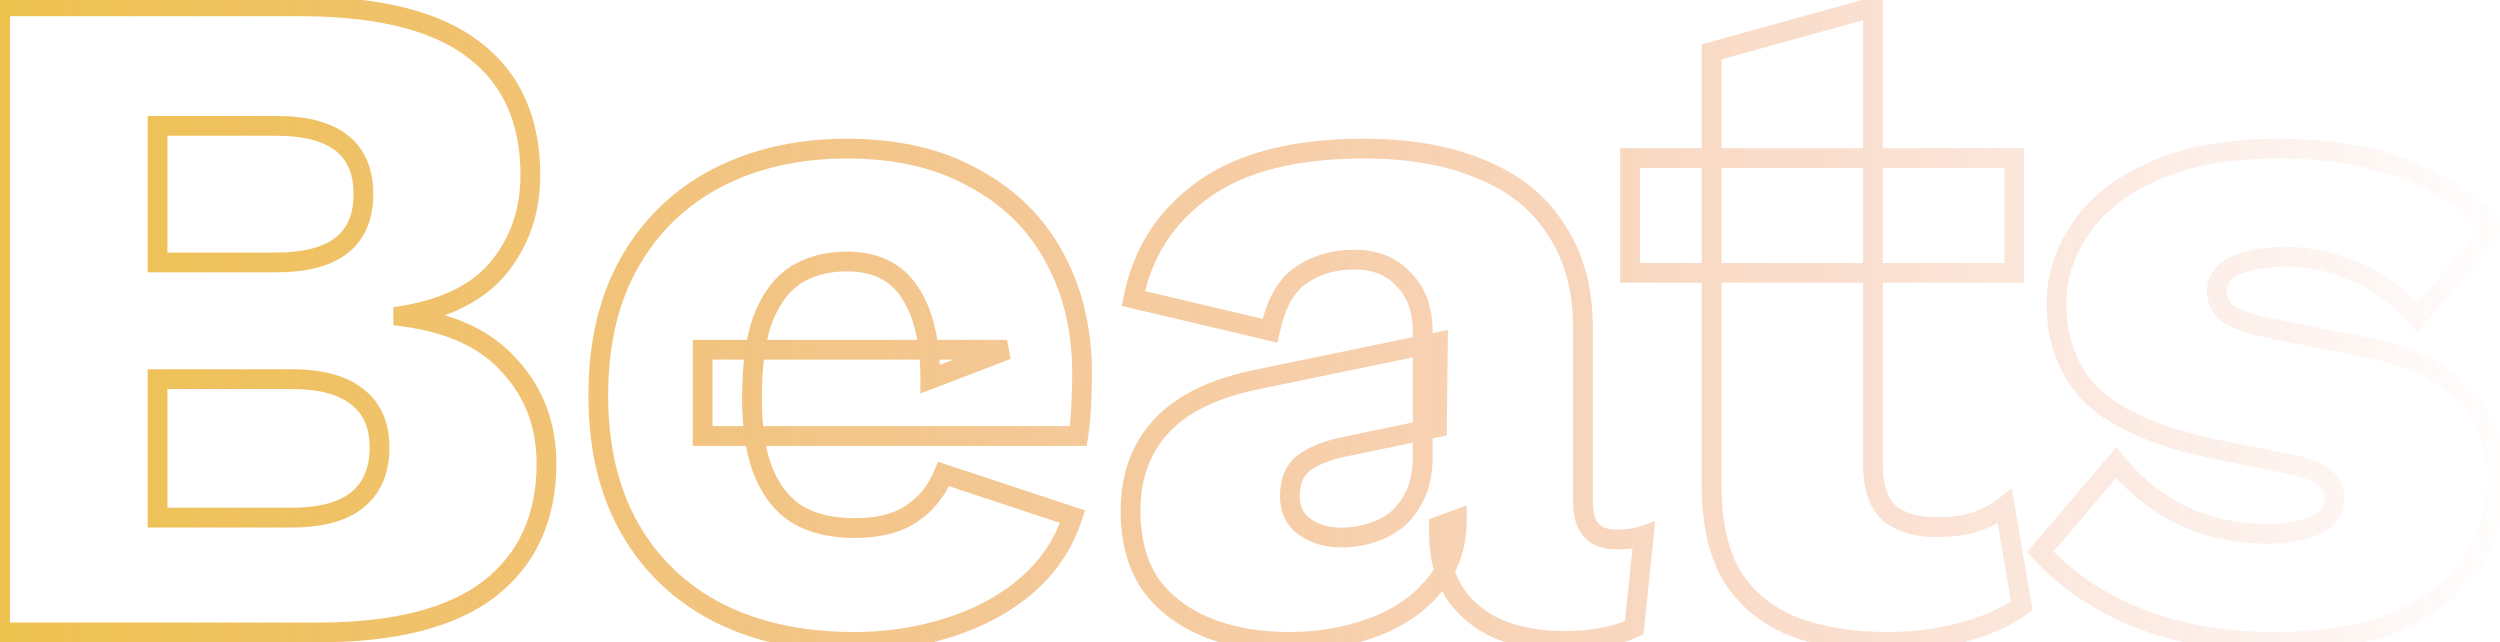 <svg width="253" height="65" viewBox="0 0 253 65" fill="none" xmlns="http://www.w3.org/2000/svg">
<path opacity="0.8" d="M0.008 64H-0.992V65H0.008V64ZM0.008 0.64V-0.36H-0.992V0.64H0.008ZM30.824 0.64L30.832 -0.36H30.824V0.64ZM48.104 5.152L47.483 5.936L47.491 5.942L48.104 5.152ZM50.504 27.04L51.275 27.676L51.283 27.667L50.504 27.04ZM40.808 31.936L40.648 30.949L39.808 31.085V31.936H40.808ZM40.808 32.032H39.808V32.909L40.678 33.023L40.808 32.032ZM51.656 37.12L50.898 37.772L50.906 37.782L50.914 37.791L51.656 37.12ZM49.544 59.584L50.153 60.378L50.161 60.371L49.544 59.584ZM15.944 52.384H14.944V53.384H15.944V52.384ZM36.2 50.56L36.837 51.331L36.2 50.56ZM36.2 40.192L35.563 40.963L35.573 40.971L35.584 40.98L36.2 40.192ZM15.944 38.368V37.368H14.944V38.368H15.944ZM15.944 26.56H14.944V27.56H15.944V26.56ZM15.944 12.736V11.736H14.944V12.736H15.944ZM1.008 64V0.64H-0.992V64H1.008ZM0.008 1.64H30.824V-0.36H0.008V1.64ZM30.816 1.64C38.534 1.703 44.026 3.194 47.483 5.935L48.725 4.369C44.758 1.222 38.73 -0.295 30.832 -0.36L30.816 1.64ZM47.491 5.942C50.915 8.599 52.672 12.473 52.672 17.728H54.672C54.672 11.975 52.717 7.465 48.717 4.362L47.491 5.942ZM52.672 17.728C52.672 21.1 51.684 23.979 49.725 26.413L51.283 27.667C53.548 24.854 54.672 21.524 54.672 17.728H52.672ZM49.733 26.404C47.82 28.722 44.84 30.271 40.648 30.949L40.968 32.923C45.48 32.193 48.964 30.478 51.275 27.676L49.733 26.404ZM39.808 31.936V32.032H41.808V31.936H39.808ZM40.678 33.023C45.384 33.643 48.739 35.264 50.898 37.772L52.414 36.468C49.837 33.472 45.96 31.701 40.938 31.041L40.678 33.023ZM50.914 37.791C53.17 40.283 54.304 43.304 54.304 46.912H56.304C56.304 42.84 55.006 39.333 52.398 36.449L50.914 37.791ZM54.304 46.912C54.304 52.085 52.495 56.002 48.927 58.797L50.161 60.371C54.273 57.15 56.304 52.619 56.304 46.912H54.304ZM48.936 58.79C45.346 61.542 39.844 63 32.264 63V65C40.044 65 46.062 63.514 50.152 60.378L48.936 58.79ZM32.264 63H0.008V65H32.264V63ZM15.944 53.384H29.48V51.384H15.944V53.384ZM29.48 53.384C32.594 53.384 35.108 52.759 36.837 51.331L35.563 49.789C34.348 50.793 32.382 51.384 29.48 51.384V53.384ZM36.837 51.331C38.587 49.886 39.408 47.814 39.408 45.28H37.408C37.408 47.354 36.757 48.802 35.563 49.789L36.837 51.331ZM39.408 45.28C39.408 42.8 38.58 40.784 36.816 39.404L35.584 40.98C36.764 41.904 37.408 43.279 37.408 45.28H39.408ZM36.837 39.421C35.108 37.993 32.594 37.368 29.48 37.368V39.368C32.382 39.368 34.348 39.959 35.563 40.963L36.837 39.421ZM29.48 37.368H15.944V39.368H29.48V37.368ZM14.944 38.368V52.384H16.944V38.368H14.944ZM15.944 27.56H27.944V25.56H15.944V27.56ZM27.944 27.56C30.991 27.56 33.461 26.968 35.184 25.619C36.955 24.234 37.776 22.18 37.776 19.648H35.776C35.776 21.724 35.125 23.126 33.952 24.044C32.731 25 30.785 25.56 27.944 25.56V27.56ZM37.776 19.648C37.776 17.116 36.955 15.062 35.184 13.677C33.461 12.328 30.991 11.736 27.944 11.736V13.736C30.785 13.736 32.731 14.296 33.952 15.252C35.125 16.17 35.776 17.572 35.776 19.648H37.776ZM27.944 11.736H15.944V13.736H27.944V11.736ZM14.944 12.736V26.56H16.944V12.736H14.944ZM72.641 61.984L72.182 62.872L72.188 62.876L72.641 61.984ZM63.713 53.44L64.582 52.946L63.713 53.44ZM63.713 26.56L64.582 27.055L63.713 26.56ZM72.545 18.016L72.086 17.128L72.08 17.131L72.545 18.016ZM98.561 18.016L98.07 18.887L98.079 18.892L98.089 18.898L98.561 18.016ZM106.721 26.08L105.84 26.553L105.844 26.56L106.721 26.08ZM109.121 44.128V45.128H109.968L110.107 44.292L109.121 44.128ZM71.105 44.128H70.105V45.128H71.105V44.128ZM71.105 35.392V34.392H70.105V35.392H71.105ZM101.921 35.392L102.278 36.326L101.921 34.392V35.392ZM94.145 38.368H93.145V39.821L94.502 39.302L94.145 38.368ZM92.033 29.536L91.197 30.085L91.203 30.094L91.209 30.102L92.033 29.536ZM80.417 27.904L79.871 27.066L79.862 27.072L79.854 27.078L80.417 27.904ZM77.153 32.416L76.217 32.065L76.212 32.078L76.207 32.091L77.153 32.416ZM77.345 47.968L76.423 48.355L76.427 48.366L77.345 47.968ZM80.897 52.192L80.393 53.056L80.407 53.064L80.421 53.071L80.897 52.192ZM92.225 52L91.679 51.162L91.67 51.168L91.662 51.174L92.225 52ZM95.489 47.968L95.803 47.019L94.916 46.725L94.563 47.591L95.489 47.968ZM108.545 52.288L109.496 52.598L109.804 51.651L108.859 51.339L108.545 52.288ZM103.841 59.296L104.49 60.057L104.492 60.055L103.841 59.296ZM95.969 63.52L95.671 62.566L95.665 62.567L95.969 63.52ZM86.465 63.96C81.277 63.96 76.831 62.992 73.094 61.093L72.188 62.876C76.259 64.945 81.029 65.96 86.465 65.96V63.96ZM73.1 61.096C69.43 59.199 66.597 56.487 64.582 52.946L62.844 53.934C65.053 57.817 68.172 60.801 72.182 62.872L73.1 61.096ZM64.582 52.946C62.574 49.415 61.545 45.114 61.545 40H59.545C59.545 45.382 60.629 50.041 62.844 53.934L64.582 52.946ZM61.545 40C61.545 34.886 62.574 30.585 64.582 27.055L62.844 26.066C60.629 29.959 59.545 34.618 59.545 40H61.545ZM64.582 27.055C66.6 23.509 69.404 20.796 73.01 18.901L72.08 17.131C68.134 19.204 65.05 22.188 62.844 26.066L64.582 27.055ZM73.004 18.904C76.683 17.003 80.906 16.04 85.697 16.04V14.04C80.632 14.04 76.087 15.061 72.086 17.128L73.004 18.904ZM85.697 16.04C90.624 16.04 94.733 17.006 98.07 18.887L99.052 17.145C95.349 15.058 90.882 14.04 85.697 14.04V16.04ZM98.089 18.898C101.506 20.728 104.081 23.277 105.84 26.553L107.602 25.607C105.649 21.971 102.784 19.144 99.033 17.134L98.089 18.898ZM105.844 26.56C107.608 29.785 108.505 33.52 108.505 37.792H110.505C110.505 33.232 109.546 29.159 107.598 25.6L105.844 26.56ZM108.505 37.792C108.505 38.925 108.474 40.059 108.411 41.193L110.407 41.303C110.472 40.133 110.505 38.962 110.505 37.792H108.505ZM108.411 41.193C108.348 42.324 108.254 43.244 108.135 43.964L110.107 44.292C110.244 43.476 110.342 42.476 110.407 41.303L108.411 41.193ZM109.121 43.128H71.105V45.128H109.121V43.128ZM72.105 44.128V35.392H70.105V44.128H72.105ZM71.105 36.392H101.921V34.392H71.105V36.392ZM101.564 34.458L93.788 37.434L94.502 39.302L102.278 36.326L101.564 34.458ZM95.145 38.368C95.145 34.428 94.427 31.252 92.857 28.97L91.209 30.102C92.456 31.916 93.145 34.628 93.145 38.368H95.145ZM92.869 28.987C91.305 26.605 88.845 25.464 85.697 25.464V27.464C88.309 27.464 90.073 28.371 91.197 30.085L92.869 28.987ZM85.697 25.464C83.488 25.464 81.531 25.984 79.871 27.066L80.963 28.742C82.247 27.904 83.81 27.464 85.697 27.464V25.464ZM79.854 27.078C78.233 28.183 77.037 29.878 76.217 32.065L78.089 32.767C78.805 30.858 79.785 29.545 80.98 28.73L79.854 27.078ZM76.207 32.091C75.455 34.281 75.097 37.025 75.097 40.288H77.097C77.097 37.151 77.443 34.647 78.099 32.741L76.207 32.091ZM75.097 40.288C75.097 43.501 75.522 46.206 76.423 48.355L78.267 47.581C77.504 45.762 77.097 43.347 77.097 40.288H75.097ZM76.427 48.366C77.329 50.445 78.642 52.034 80.393 53.056L81.401 51.328C80.08 50.558 79.025 49.331 78.263 47.57L76.427 48.366ZM80.421 53.071C82.135 54 84.163 54.44 86.465 54.44V52.44C84.415 52.44 82.731 52.048 81.373 51.313L80.421 53.071ZM86.465 54.44C89.016 54.44 91.157 53.938 92.788 52.826L91.662 51.174C90.477 51.982 88.778 52.44 86.465 52.44V54.44ZM92.771 52.838C94.425 51.759 95.639 50.249 96.415 48.345L94.563 47.591C93.931 49.142 92.969 50.321 91.679 51.162L92.771 52.838ZM95.175 48.917L108.231 53.237L108.859 51.339L95.803 47.019L95.175 48.917ZM107.594 51.978C106.756 54.552 105.294 56.734 103.19 58.537L104.492 60.055C106.868 58.018 108.542 55.528 109.496 52.598L107.594 51.978ZM103.192 58.535C101.131 60.293 98.63 61.641 95.671 62.566L96.267 64.475C99.452 63.479 102.199 62.011 104.49 60.057L103.192 58.535ZM95.665 62.567C92.76 63.494 89.695 63.96 86.465 63.96V65.96C89.891 65.96 93.162 65.466 96.273 64.473L95.665 62.567ZM142.059 28.288L141.317 28.959L141.334 28.977L141.352 28.995L142.059 28.288ZM131.595 27.904L132.166 28.725L132.173 28.72L131.595 27.904ZM128.523 33.472L128.293 34.445L129.287 34.68L129.501 33.681L128.523 33.472ZM114.699 30.208L113.717 30.017L113.534 30.96L114.469 31.181L114.699 30.208ZM121.803 19.168L122.385 19.981L121.803 19.168ZM149.931 17.152L149.535 18.07L149.545 18.075L149.556 18.079L149.931 17.152ZM157.515 23.296L156.668 23.828L156.675 23.839L156.683 23.851L157.515 23.296ZM166.347 54.208L167.341 54.31L167.505 52.723L166.005 53.268L166.347 54.208ZM165.387 63.52L165.81 64.426L166.323 64.186L166.381 63.623L165.387 63.52ZM151.755 63.712L151.357 64.63L151.37 64.635L151.383 64.641L151.755 63.712ZM147.243 60.064L146.406 60.611L146.411 60.619L146.416 60.626L147.243 60.064ZM145.611 53.248L145.265 52.31L144.611 52.551V53.248H145.611ZM147.435 52.576H148.435V51.142L147.089 51.638L147.435 52.576ZM144.939 59.488L144.194 58.821L144.188 58.828L144.181 58.835L144.939 59.488ZM138.603 63.616L138.28 62.67L138.272 62.672L138.603 63.616ZM121.995 63.424L122.383 62.502L121.995 63.424ZM116.331 59.008L115.49 59.55L115.501 59.566L115.512 59.581L116.331 59.008ZM117.483 43.168L116.746 42.492L116.745 42.493L117.483 43.168ZM127.371 38.368L127.567 39.349L127.573 39.347L127.371 38.368ZM145.515 34.624L146.515 34.635L146.528 33.394L145.313 33.645L145.515 34.624ZM145.419 43.264L145.623 44.243L146.41 44.079L146.419 43.275L145.419 43.264ZM136.203 45.184L136.399 46.165L136.407 46.163L136.203 45.184ZM131.883 46.912L132.501 47.698L132.507 47.693L131.883 46.912ZM132.075 53.344L132.641 52.52L132.075 53.344ZM138.795 53.92L138.496 52.965L138.487 52.968L138.479 52.971L138.795 53.92ZM141.483 52.48L142.123 53.248L142.141 53.233L142.158 53.217L141.483 52.48ZM143.307 49.888L144.223 50.289L143.307 49.888ZM144.979 33.568C144.979 31.13 144.276 29.091 142.766 27.581L141.352 28.995C142.402 30.045 142.979 31.526 142.979 33.568H144.979ZM142.8 27.617C141.363 26.028 139.41 25.272 137.067 25.272V27.272C138.947 27.272 140.323 27.86 141.317 28.959L142.8 27.617ZM137.067 25.272C134.774 25.272 132.742 25.866 131.017 27.088L132.173 28.72C133.52 27.766 135.135 27.272 137.067 27.272V25.272ZM131.024 27.083C129.256 28.313 128.147 30.455 127.545 33.263L129.501 33.681C130.051 31.113 130.989 29.543 132.166 28.725L131.024 27.083ZM128.753 32.499L114.929 29.235L114.469 31.181L128.293 34.445L128.753 32.499ZM115.68 30.399C116.527 26.043 118.751 22.585 122.385 19.981L121.22 18.355C117.174 21.255 114.662 25.157 113.717 30.017L115.68 30.399ZM122.385 19.981C125.992 17.396 131.165 16.04 138.027 16.04V14.04C130.937 14.04 125.294 15.436 121.22 18.355L122.385 19.981ZM138.027 16.04C142.603 16.04 146.428 16.73 149.535 18.07L150.327 16.234C146.905 14.758 142.794 14.04 138.027 14.04V16.04ZM149.556 18.079C152.711 19.353 155.063 21.273 156.668 23.828L158.362 22.764C156.51 19.815 153.807 17.639 150.305 16.225L149.556 18.079ZM156.683 23.851C158.342 26.34 159.203 29.464 159.203 33.28H161.203C161.203 29.16 160.271 25.628 158.347 22.741L156.683 23.851ZM159.203 33.28V50.848H161.203V33.28H159.203ZM159.203 50.848C159.203 52.225 159.509 53.445 160.299 54.324C161.106 55.224 162.259 55.592 163.563 55.592V53.592C162.627 53.592 162.099 53.336 161.787 52.988C161.456 52.619 161.203 51.967 161.203 50.848H159.203ZM163.563 55.592C164.775 55.592 165.833 55.459 166.688 55.148L166.005 53.268C165.453 53.469 164.654 53.592 163.563 53.592V55.592ZM165.352 54.105L164.392 63.417L166.381 63.623L167.341 54.31L165.352 54.105ZM164.964 62.614C163.21 63.432 161.027 63.864 158.379 63.864V65.864C161.235 65.864 163.724 65.4 165.81 64.426L164.964 62.614ZM158.379 63.864C155.984 63.864 153.906 63.496 152.126 62.783L151.383 64.641C153.443 65.464 155.781 65.864 158.379 65.864V63.864ZM152.152 62.794C150.391 62.031 149.042 60.932 148.07 59.502L146.416 60.626C147.619 62.396 149.278 63.729 151.357 64.63L152.152 62.794ZM148.08 59.517C147.122 58.053 146.611 56.175 146.611 53.824H144.611C144.611 56.465 145.187 58.748 146.406 60.611L148.08 59.517ZM146.611 53.824V53.248H144.611V53.824H146.611ZM145.956 54.186L147.78 53.514L147.089 51.638L145.265 52.31L145.956 54.186ZM146.435 52.576C146.435 55.109 145.676 57.167 144.194 58.821L145.683 60.156C147.529 58.096 148.435 55.547 148.435 52.576H146.435ZM144.181 58.835C142.712 60.539 140.758 61.823 138.28 62.67L138.926 64.562C141.696 63.617 143.965 62.149 145.696 60.141L144.181 58.835ZM138.272 62.672C135.823 63.53 133.247 63.96 130.539 63.96V65.96C133.463 65.96 136.263 65.494 138.933 64.56L138.272 62.672ZM130.539 63.96C127.377 63.96 124.667 63.464 122.383 62.502L121.607 64.346C124.187 65.432 127.172 65.96 130.539 65.96V63.96ZM122.383 62.502C120.102 61.542 118.373 60.181 117.15 58.434L115.512 59.581C116.977 61.675 119.024 63.258 121.607 64.346L122.383 62.502ZM117.171 58.466C116.016 56.676 115.411 54.442 115.411 51.712H113.411C113.411 54.742 114.085 57.372 115.49 59.55L117.171 58.466ZM115.411 51.712C115.411 48.469 116.365 45.873 118.221 43.843L116.745 42.493C114.505 44.943 113.411 48.043 113.411 51.712H115.411ZM118.22 43.844C120.136 41.754 123.203 40.221 127.567 39.349L127.175 37.387C122.579 38.307 119.054 39.974 116.746 42.492L118.22 43.844ZM127.573 39.347L145.717 35.603L145.313 33.645L127.169 37.389L127.573 39.347ZM144.515 34.613L144.419 43.253L146.419 43.275L146.515 34.635L144.515 34.613ZM145.215 42.285L135.999 44.205L136.407 46.163L145.623 44.243L145.215 42.285ZM136.007 44.203C134.013 44.602 132.396 45.221 131.258 46.131L132.507 47.693C133.29 47.067 134.552 46.534 136.399 46.165L136.007 44.203ZM131.265 46.126C130.06 47.072 129.539 48.495 129.539 50.176H131.539C131.539 48.913 131.913 48.16 132.501 47.698L131.265 46.126ZM129.539 50.176C129.539 51.862 130.173 53.25 131.508 54.168L132.641 52.52C131.928 52.03 131.539 51.306 131.539 50.176H129.539ZM131.508 54.168C132.721 55.002 134.14 55.4 135.723 55.4V53.4C134.489 53.4 133.477 53.094 132.641 52.52L131.508 54.168ZM135.723 55.4C136.91 55.4 138.042 55.225 139.111 54.869L138.479 52.971C137.628 53.255 136.711 53.4 135.723 53.4V55.4ZM139.093 54.874C140.233 54.518 141.247 53.978 142.123 53.248L140.843 51.712C140.182 52.262 139.405 52.682 138.496 52.965L139.093 54.874ZM142.158 53.217C143.036 52.412 143.723 51.431 144.223 50.289L142.391 49.487C141.994 50.393 141.465 51.14 140.807 51.743L142.158 53.217ZM144.223 50.289C144.739 49.11 144.979 47.751 144.979 46.24H142.979C142.979 47.545 142.771 48.618 142.391 49.487L144.223 50.289ZM144.979 46.24V33.568H142.979V46.24H144.979ZM189.537 0.736H190.537V-0.578L189.271 -0.228L189.537 0.736ZM191.169 51.904L190.484 52.632L190.506 52.653L190.529 52.672L191.169 51.904ZM199.809 52.864L200.092 53.823L200.109 53.818L200.126 53.813L199.809 52.864ZM202.882 51.232L203.867 51.063L203.584 49.409L202.264 50.446L202.882 51.232ZM204.609 61.312L205.194 62.123L205.701 61.759L205.595 61.143L204.609 61.312ZM198.561 64L198.816 64.967L198.561 64ZM181.569 63.424L181.206 64.356L181.214 64.359L181.569 63.424ZM175.425 58.528L174.579 59.06L174.584 59.069L174.59 59.077L175.425 58.528ZM173.217 49.6H172.217V49.609L172.218 49.617L173.217 49.6ZM173.217 5.248L172.951 4.284L172.217 4.487V5.248H173.217ZM203.841 16H204.841V15H203.841V16ZM203.841 27.616V28.616H204.841V27.616H203.841ZM164.961 27.616H163.961V28.616H164.961V27.616ZM164.961 16V15H163.961V16H164.961ZM188.537 0.736V46.912H190.537V0.736H188.537ZM188.537 46.912C188.537 49.344 189.109 51.338 190.484 52.632L191.855 51.176C191.054 50.422 190.537 49.088 190.537 46.912H188.537ZM190.529 52.672C191.912 53.825 193.732 54.344 195.873 54.344V52.344C194.047 52.344 192.731 51.904 191.81 51.136L190.529 52.672ZM195.873 54.344C197.474 54.344 198.886 54.178 200.092 53.823L199.527 51.905C198.557 52.19 197.345 52.344 195.873 52.344V54.344ZM200.126 53.813C201.38 53.395 202.507 52.798 203.499 52.018L202.264 50.446C201.464 51.074 200.543 51.565 199.493 51.915L200.126 53.813ZM201.896 51.401L203.624 61.481L205.595 61.143L203.867 51.063L201.896 51.401ZM204.025 60.501C202.548 61.564 200.652 62.416 198.307 63.033L198.816 64.967C201.335 64.304 203.471 63.364 205.194 62.123L204.025 60.501ZM198.307 63.033C195.96 63.651 193.549 63.96 191.073 63.96V65.96C193.718 65.96 196.299 65.629 198.816 64.967L198.307 63.033ZM191.073 63.96C187.516 63.96 184.474 63.46 181.925 62.489L181.214 64.359C184.041 65.436 187.335 65.96 191.073 65.96V63.96ZM181.933 62.492C179.492 61.54 177.613 60.036 176.261 57.979L174.59 59.077C176.182 61.5 178.399 63.26 181.206 64.356L181.933 62.492ZM176.272 57.996C174.993 55.961 174.279 53.182 174.217 49.583L172.218 49.617C172.284 53.441 173.042 56.615 174.579 59.06L176.272 57.996ZM174.217 49.6V5.248H172.217V49.6H174.217ZM173.484 6.212L189.804 1.7L189.271 -0.228L172.951 4.284L173.484 6.212ZM202.841 16V27.616H204.841V16H202.841ZM203.841 26.616H164.961V28.616H203.841V26.616ZM165.961 27.616V16H163.961V27.616H165.961ZM164.961 17H203.841V15H164.961V17ZM216.66 62.656L216.296 63.587L216.305 63.591L216.313 63.594L216.66 62.656ZM206.484 55.84L205.722 55.192L205.151 55.863L205.745 56.514L206.484 55.84ZM214.164 46.816L214.952 46.2L214.197 45.234L213.402 46.168L214.164 46.816ZM220.5 52L220.027 52.881L220.04 52.888L220.053 52.894L220.5 52ZM234.324 53.152L234.734 54.064H234.734L234.324 53.152ZM235.284 48.352L234.615 49.095L234.636 49.115L234.659 49.133L235.284 48.352ZM231.444 46.912L231.248 47.893L231.444 46.912ZM224.724 45.568L224.526 46.548L224.528 46.549L224.724 45.568ZM211.86 40.192L211.162 40.908L211.171 40.917L211.181 40.926L211.86 40.192ZM210.516 23.2L211.344 23.76L211.351 23.75L210.516 23.2ZM217.908 17.344L218.312 18.259L218.32 18.255L218.327 18.252L217.908 17.344ZM252.372 23.296L253.122 23.957L253.68 23.323L253.149 22.667L252.372 23.296ZM244.596 32.128L243.815 32.753L244.559 33.683L245.346 32.789L244.596 32.128ZM238.644 27.616L238.235 28.529L238.644 27.616ZM227.412 26.464L227.654 27.434L227.674 27.429L227.694 27.423L227.412 26.464ZM225.108 27.616L225.815 28.323L225.108 27.616ZM225.492 31.744L224.852 32.512L224.886 32.541L224.923 32.566L225.492 31.744ZM230.004 33.28L229.802 34.26L229.81 34.261L230.004 33.28ZM238.74 35.008L238.546 35.989L238.553 35.99L238.561 35.992L238.74 35.008ZM250.164 56.896L249.332 56.341L250.164 56.896ZM242.676 62.848L243.065 63.769L243.073 63.766L243.08 63.763L242.676 62.848ZM230.1 63.96C225.408 63.96 221.046 63.21 217.006 61.718L216.313 63.594C220.593 65.174 225.191 65.96 230.1 65.96V63.96ZM217.024 61.724C213.056 60.175 209.796 57.985 207.222 55.166L205.745 56.514C208.547 59.583 212.072 61.937 216.296 63.587L217.024 61.724ZM207.245 56.488L214.925 47.464L213.402 46.168L205.722 55.192L207.245 56.488ZM213.376 47.432C215.073 49.604 217.298 51.417 220.027 52.881L220.973 51.119C218.453 49.767 216.455 48.124 214.952 46.2L213.376 47.432ZM220.053 52.894C222.891 54.314 226.022 55.016 229.428 55.016V53.016C226.305 53.016 223.484 52.374 220.947 51.106L220.053 52.894ZM229.428 55.016C231.499 55.016 233.283 54.717 234.734 54.064L233.913 52.24C232.804 52.739 231.325 53.016 229.428 53.016V55.016ZM234.734 54.064C235.492 53.723 236.13 53.256 236.577 52.629C237.031 51.994 237.244 51.258 237.244 50.464H235.244C235.244 50.886 235.136 51.206 234.95 51.467C234.757 51.736 234.436 52.005 233.913 52.24L234.734 54.064ZM237.244 50.464C237.244 49.297 236.81 48.292 235.908 47.571L234.659 49.133C235.038 49.436 235.244 49.839 235.244 50.464H237.244ZM235.953 47.609C235.501 47.203 234.891 46.885 234.195 46.624C233.488 46.359 232.632 46.13 231.64 45.931L231.248 47.893C232.175 48.078 232.919 48.281 233.493 48.496C234.076 48.715 234.426 48.925 234.615 49.095L235.953 47.609ZM231.64 45.931L224.92 44.587L224.528 46.549L231.248 47.893L231.64 45.931ZM224.922 44.588C218.967 43.384 214.897 41.639 212.539 39.458L211.181 40.926C213.943 43.481 218.449 45.32 224.526 46.548L224.922 44.588ZM212.558 39.476C210.279 37.255 209.116 34.358 209.116 30.688H207.116C207.116 34.826 208.449 38.264 211.162 40.908L212.558 39.476ZM209.116 30.688C209.116 28.281 209.846 25.978 211.344 23.76L209.687 22.64C207.986 25.158 207.116 27.847 207.116 30.688H209.116ZM211.351 23.75C212.822 21.514 215.116 19.672 218.312 18.259L217.503 16.43C214.043 17.96 211.41 20.022 209.68 22.65L211.351 23.75ZM218.327 18.252C221.481 16.796 225.581 16.04 230.676 16.04V14.04C225.403 14.04 220.991 14.82 217.489 16.436L218.327 18.252ZM230.676 16.04C235.445 16.04 239.609 16.73 243.185 18.087L243.894 16.217C240.047 14.758 235.635 14.04 230.676 14.04V16.04ZM243.185 18.087C246.757 19.442 249.545 21.394 251.595 23.925L253.149 22.667C250.846 19.822 247.747 17.678 243.894 16.217L243.185 18.087ZM251.621 22.635L243.845 31.467L245.346 32.789L253.122 23.957L251.621 22.635ZM245.377 31.503C243.733 29.449 241.617 27.851 239.052 26.703L238.235 28.529C240.534 29.557 242.387 30.967 243.815 32.753L245.377 31.503ZM239.052 26.703C236.504 25.563 233.933 24.984 231.348 24.984V26.984C233.626 26.984 235.919 27.493 238.235 28.529L239.052 26.703ZM231.348 24.984C229.748 24.984 228.335 25.15 227.13 25.505L227.694 27.423C228.664 27.138 229.876 26.984 231.348 26.984V24.984ZM227.169 25.494C226.045 25.775 225.087 26.223 224.401 26.909L225.815 28.323C226.153 27.985 226.731 27.665 227.654 27.434L227.169 25.494ZM224.401 26.909C223.689 27.621 223.34 28.521 223.34 29.536H225.34C225.34 29.015 225.503 28.635 225.815 28.323L224.401 26.909ZM223.34 29.536C223.34 30.725 223.906 31.724 224.852 32.512L226.132 30.976C225.541 30.483 225.34 30.011 225.34 29.536H223.34ZM224.923 32.566C225.934 33.267 227.615 33.809 229.802 34.26L230.205 32.3C228.041 31.855 226.713 31.373 226.061 30.922L224.923 32.566ZM229.81 34.261L238.546 35.989L238.934 34.027L230.198 32.299L229.81 34.261ZM238.561 35.992C243.387 36.869 246.693 38.44 248.659 40.581L250.132 39.227C247.747 36.632 243.949 34.939 238.919 34.024L238.561 35.992ZM248.659 40.581C250.659 42.757 251.66 45.361 251.66 48.448H253.66C253.66 44.879 252.484 41.787 250.132 39.227L248.659 40.581ZM251.66 48.448C251.66 51.396 250.881 54.017 249.332 56.341L250.996 57.451C252.774 54.783 253.66 51.772 253.66 48.448H251.66ZM249.332 56.341C247.794 58.648 245.463 60.522 242.271 61.934L243.08 63.763C246.545 62.23 249.206 60.136 250.996 57.451L249.332 56.341ZM242.286 61.927C239.12 63.267 235.072 63.96 230.1 63.96V65.96C235.24 65.96 239.575 65.246 243.065 63.769L242.286 61.927Z" fill="url(#paint0_linear_241_478)"/>
<defs>
<linearGradient id="paint0_linear_241_478" x1="-7" y1="31" x2="256" y2="31" gradientUnits="userSpaceOnUse">
<stop stop-color="#E8B41C"/>
<stop offset="1" stop-color="#E84E1C" stop-opacity="0"/>
</linearGradient>
</defs>
</svg>
